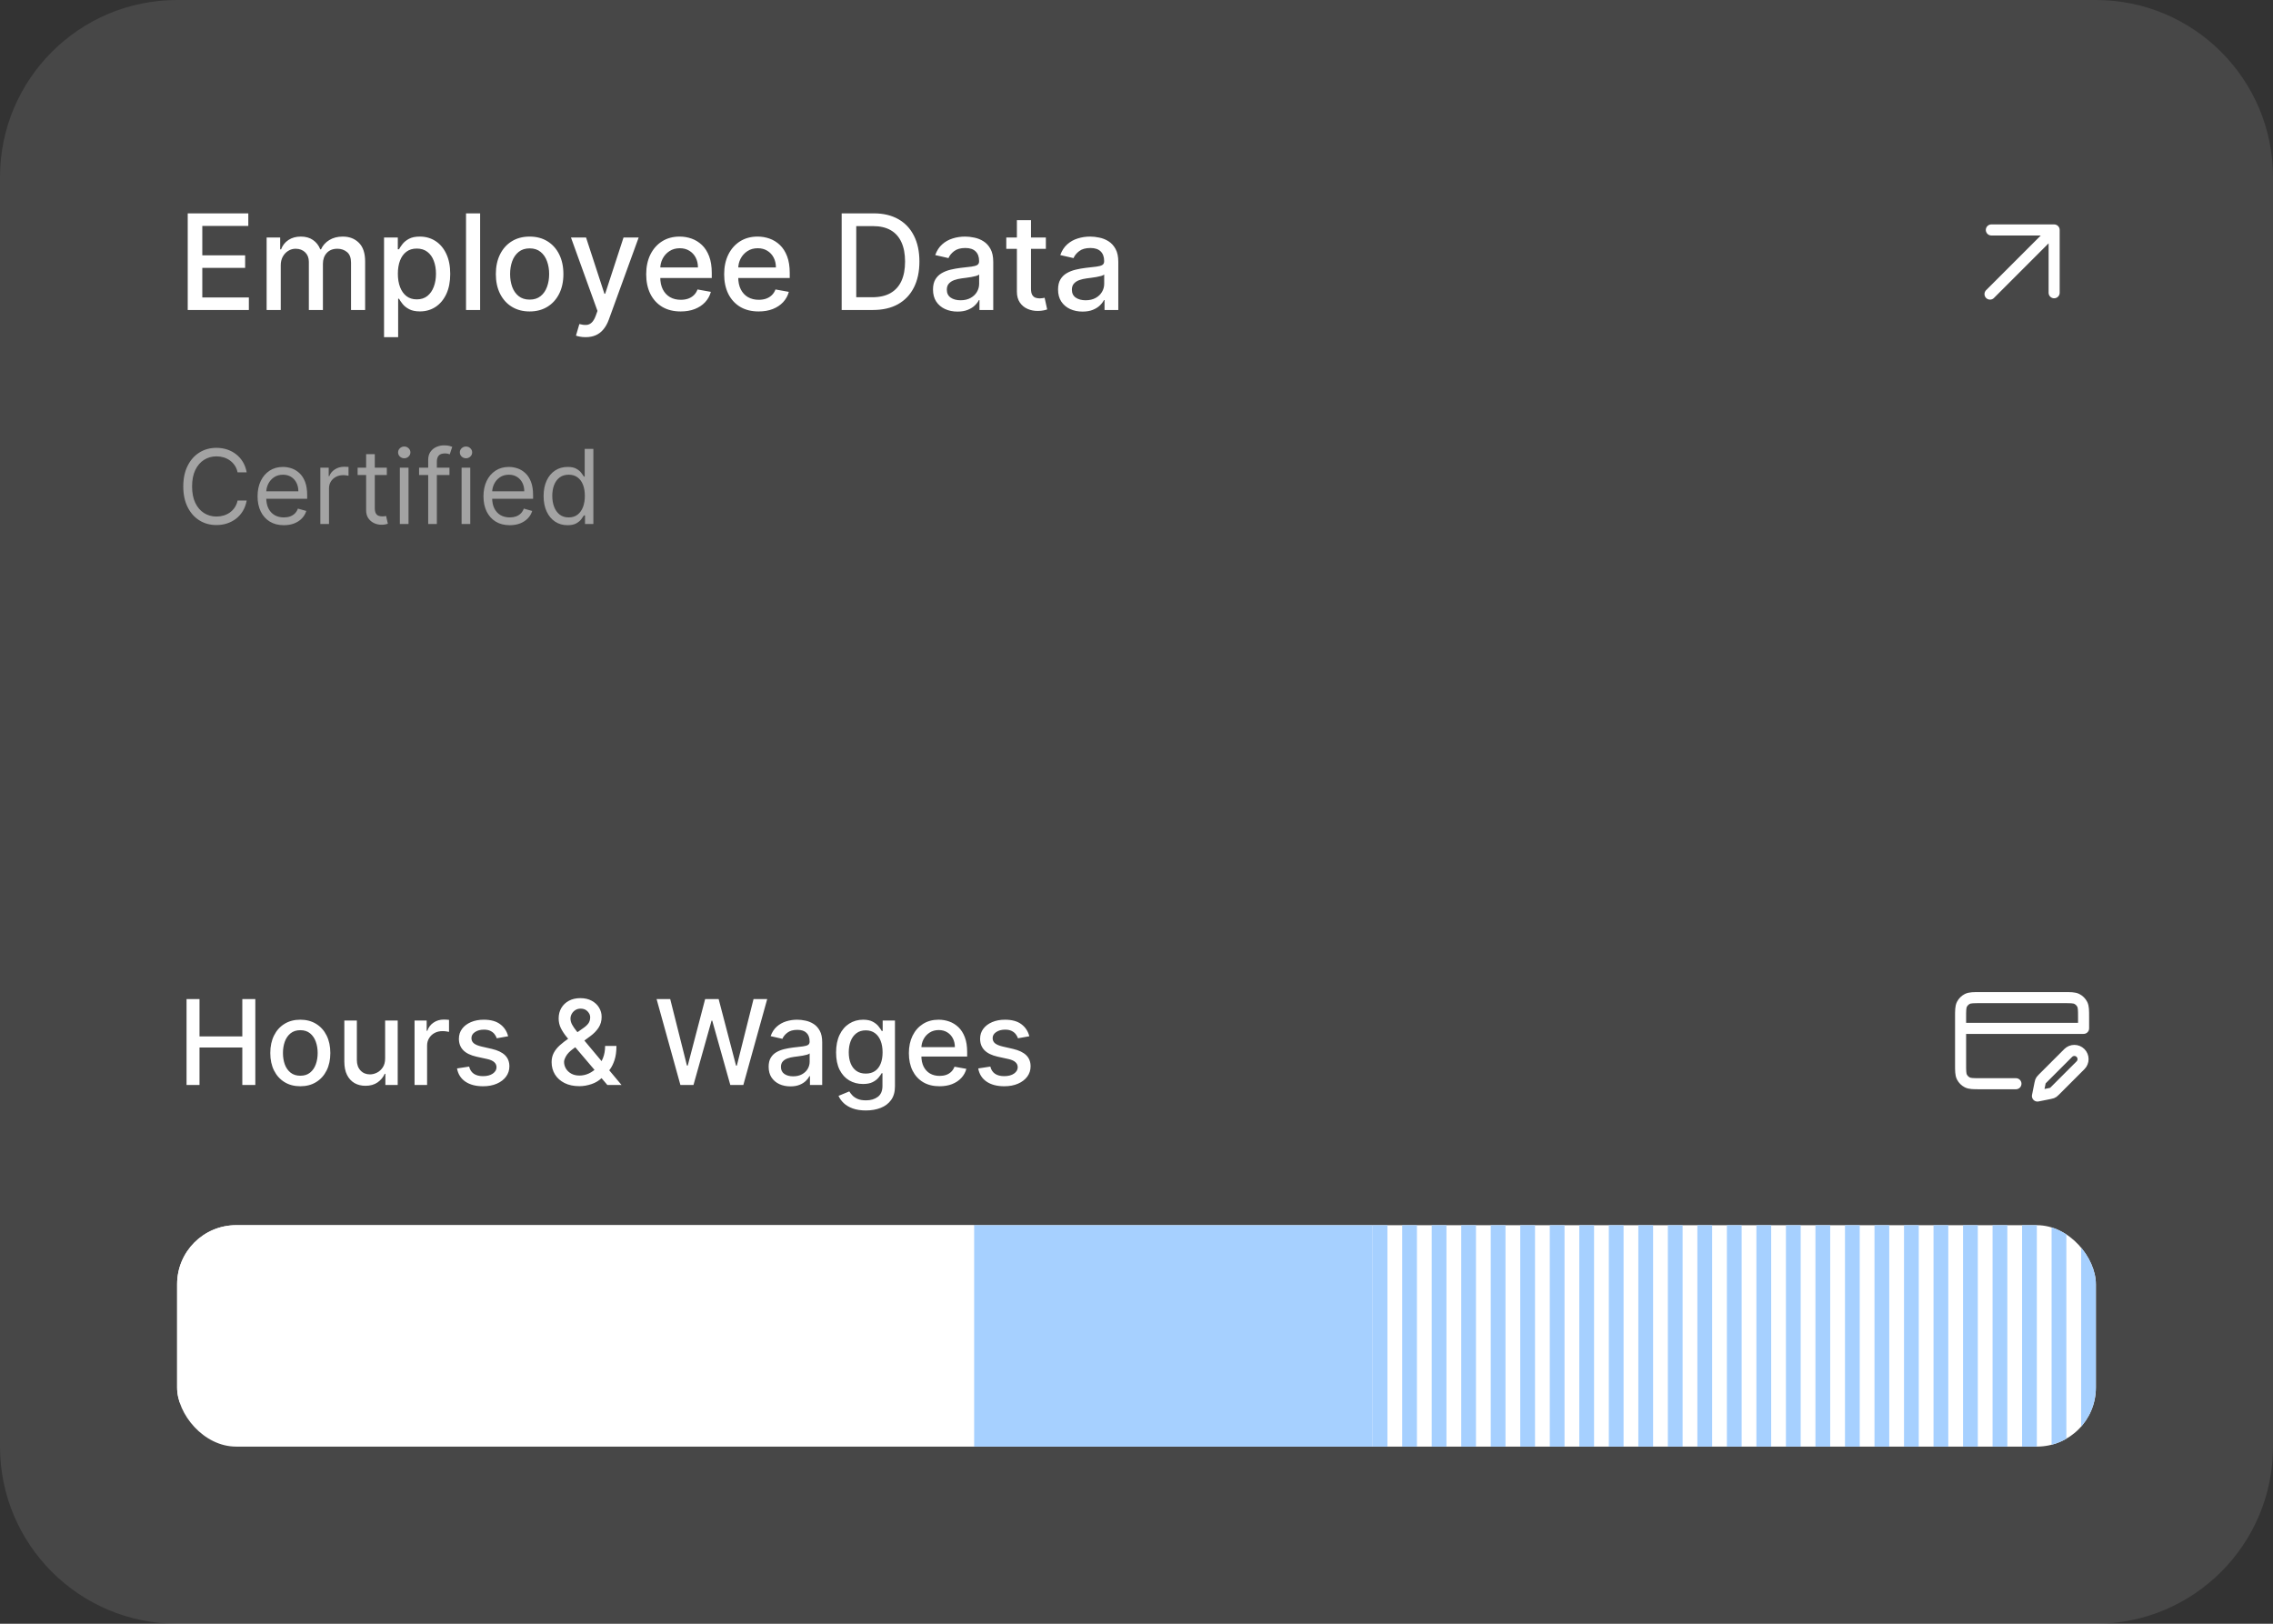 <svg width="308" height="220" viewBox="0 0 308 220" fill="none" xmlns="http://www.w3.org/2000/svg">
<rect x="0" y="0" width="308" height="220" fill="#333333" stroke="none"/>
<path d="M0 24C0 10.745 10.745 0 24 0H284C297.255 0 308 10.745 308 24V196C308 209.255 297.255 220 284 220H24C10.745 220 0 209.255 0 196V24Z" fill="white" fill-opacity="0.1"/>
<path d="M25.438 42V28.909H33.646V30.609H27.413V34.598H33.217V36.292H27.413V40.3H33.722V42H25.438ZM36.13 42V32.182H37.965V33.78H38.087C38.291 33.239 38.626 32.817 39.09 32.514C39.554 32.207 40.111 32.054 40.758 32.054C41.415 32.054 41.964 32.207 42.407 32.514C42.855 32.821 43.185 33.243 43.398 33.78H43.501C43.735 33.256 44.108 32.838 44.619 32.527C45.13 32.212 45.74 32.054 46.447 32.054C47.338 32.054 48.065 32.333 48.627 32.891C49.194 33.45 49.477 34.291 49.477 35.416V42H47.566V35.595C47.566 34.93 47.385 34.449 47.023 34.151C46.66 33.852 46.228 33.703 45.725 33.703C45.103 33.703 44.619 33.895 44.274 34.278C43.929 34.658 43.756 35.146 43.756 35.742V42H41.851V35.474C41.851 34.941 41.685 34.513 41.353 34.189C41.02 33.865 40.588 33.703 40.055 33.703C39.693 33.703 39.358 33.799 39.052 33.991C38.749 34.178 38.504 34.44 38.317 34.777C38.133 35.114 38.042 35.504 38.042 35.947V42H36.13ZM52.039 45.682V32.182H53.905V33.773H54.065C54.176 33.569 54.336 33.332 54.544 33.064C54.753 32.795 55.043 32.561 55.414 32.361C55.784 32.156 56.275 32.054 56.884 32.054C57.676 32.054 58.384 32.254 59.006 32.655C59.628 33.055 60.116 33.633 60.47 34.387C60.828 35.141 61.007 36.049 61.007 37.11C61.007 38.171 60.83 39.081 60.476 39.84C60.123 40.594 59.637 41.175 59.019 41.584C58.401 41.989 57.696 42.192 56.903 42.192C56.306 42.192 55.819 42.092 55.439 41.891C55.064 41.691 54.77 41.457 54.557 41.188C54.344 40.92 54.18 40.681 54.065 40.472H53.95V45.682H52.039ZM53.912 37.091C53.912 37.781 54.012 38.386 54.212 38.906C54.412 39.426 54.702 39.833 55.081 40.127C55.461 40.417 55.925 40.562 56.475 40.562C57.046 40.562 57.523 40.41 57.907 40.108C58.29 39.801 58.58 39.386 58.776 38.861C58.976 38.337 59.076 37.747 59.076 37.091C59.076 36.443 58.978 35.861 58.782 35.346C58.591 34.83 58.301 34.423 57.913 34.125C57.529 33.827 57.05 33.678 56.475 33.678C55.921 33.678 55.452 33.82 55.069 34.106C54.689 34.391 54.402 34.79 54.206 35.301C54.01 35.812 53.912 36.409 53.912 37.091ZM65.059 28.909V42H63.148V28.909H65.059ZM71.766 42.198C70.846 42.198 70.042 41.987 69.356 41.565C68.67 41.144 68.138 40.553 67.758 39.795C67.379 39.036 67.189 38.15 67.189 37.136C67.189 36.117 67.379 35.227 67.758 34.464C68.138 33.701 68.67 33.109 69.356 32.687C70.042 32.265 70.846 32.054 71.766 32.054C72.687 32.054 73.49 32.265 74.176 32.687C74.862 33.109 75.395 33.701 75.774 34.464C76.153 35.227 76.343 36.117 76.343 37.136C76.343 38.15 76.153 39.036 75.774 39.795C75.395 40.553 74.862 41.144 74.176 41.565C73.49 41.987 72.687 42.198 71.766 42.198ZM71.773 40.594C72.369 40.594 72.864 40.436 73.255 40.121C73.647 39.805 73.937 39.386 74.125 38.861C74.317 38.337 74.412 37.76 74.412 37.129C74.412 36.503 74.317 35.928 74.125 35.403C73.937 34.875 73.647 34.451 73.255 34.131C72.864 33.812 72.369 33.652 71.773 33.652C71.172 33.652 70.673 33.812 70.277 34.131C69.885 34.451 69.593 34.875 69.401 35.403C69.214 35.928 69.12 36.503 69.12 37.129C69.12 37.76 69.214 38.337 69.401 38.861C69.593 39.386 69.885 39.805 70.277 40.121C70.673 40.436 71.172 40.594 71.773 40.594ZM79.35 45.682C79.065 45.682 78.805 45.658 78.57 45.611C78.336 45.569 78.161 45.522 78.046 45.471L78.507 43.905C78.856 43.999 79.167 44.039 79.44 44.026C79.713 44.014 79.953 43.911 80.162 43.719C80.375 43.528 80.563 43.215 80.725 42.78L80.961 42.128L77.369 32.182H79.414L81.901 39.801H82.003L84.49 32.182H86.541L82.495 43.31C82.308 43.822 82.069 44.254 81.779 44.608C81.49 44.966 81.144 45.234 80.744 45.413C80.343 45.592 79.879 45.682 79.35 45.682ZM92.235 42.198C91.268 42.198 90.435 41.992 89.736 41.578C89.041 41.16 88.504 40.575 88.125 39.82C87.75 39.062 87.562 38.173 87.562 37.155C87.562 36.149 87.75 35.263 88.125 34.496C88.504 33.729 89.033 33.13 89.71 32.7C90.392 32.269 91.189 32.054 92.101 32.054C92.655 32.054 93.192 32.146 93.712 32.329C94.231 32.512 94.698 32.8 95.112 33.192C95.525 33.584 95.851 34.093 96.09 34.719C96.328 35.342 96.447 36.098 96.447 36.989V37.666H88.643V36.234H94.575C94.575 35.731 94.472 35.286 94.268 34.898C94.063 34.506 93.776 34.197 93.405 33.972C93.038 33.746 92.608 33.633 92.114 33.633C91.577 33.633 91.108 33.765 90.707 34.029C90.311 34.289 90.004 34.63 89.787 35.052C89.574 35.469 89.467 35.923 89.467 36.413V37.532C89.467 38.188 89.582 38.746 89.812 39.207C90.047 39.667 90.373 40.019 90.79 40.261C91.208 40.5 91.696 40.619 92.254 40.619C92.617 40.619 92.947 40.568 93.245 40.466C93.543 40.359 93.801 40.202 94.019 39.993C94.236 39.784 94.402 39.526 94.517 39.219L96.326 39.545C96.181 40.078 95.921 40.545 95.546 40.945C95.175 41.342 94.709 41.651 94.146 41.872C93.588 42.09 92.951 42.198 92.235 42.198ZM102.8 42.198C101.832 42.198 100.999 41.992 100.3 41.578C99.606 41.16 99.069 40.575 98.689 39.82C98.314 39.062 98.127 38.173 98.127 37.155C98.127 36.149 98.314 35.263 98.689 34.496C99.069 33.729 99.597 33.13 100.275 32.7C100.956 32.269 101.753 32.054 102.665 32.054C103.219 32.054 103.756 32.146 104.276 32.329C104.796 32.512 105.263 32.8 105.676 33.192C106.089 33.584 106.415 34.093 106.654 34.719C106.893 35.342 107.012 36.098 107.012 36.989V37.666H99.207V36.234H105.139C105.139 35.731 105.037 35.286 104.832 34.898C104.628 34.506 104.34 34.197 103.969 33.972C103.603 33.746 103.172 33.633 102.678 33.633C102.141 33.633 101.672 33.765 101.272 34.029C100.876 34.289 100.569 34.63 100.351 35.052C100.138 35.469 100.032 35.923 100.032 36.413V37.532C100.032 38.188 100.147 38.746 100.377 39.207C100.611 39.667 100.937 40.019 101.355 40.261C101.773 40.5 102.26 40.619 102.819 40.619C103.181 40.619 103.511 40.568 103.809 40.466C104.108 40.359 104.366 40.202 104.583 39.993C104.8 39.784 104.966 39.526 105.081 39.219L106.89 39.545C106.746 40.078 106.486 40.545 106.111 40.945C105.74 41.342 105.273 41.651 104.711 41.872C104.153 42.09 103.515 42.198 102.8 42.198ZM118.287 42H114.05V28.909H118.422C119.704 28.909 120.806 29.171 121.726 29.695C122.647 30.215 123.352 30.963 123.842 31.939C124.336 32.91 124.584 34.076 124.584 35.435C124.584 36.799 124.334 37.971 123.836 38.951C123.341 39.931 122.626 40.685 121.688 41.214C120.751 41.738 119.617 42 118.287 42ZM116.025 40.274H118.179C119.176 40.274 120.005 40.087 120.665 39.712C121.326 39.332 121.82 38.785 122.148 38.069C122.476 37.349 122.64 36.471 122.64 35.435C122.64 34.408 122.476 33.537 122.148 32.821C121.824 32.105 121.341 31.562 120.697 31.191C120.054 30.82 119.255 30.635 118.3 30.635H116.025V40.274ZM129.744 42.217C129.121 42.217 128.559 42.102 128.056 41.872C127.553 41.638 127.155 41.299 126.861 40.856C126.571 40.413 126.426 39.869 126.426 39.226C126.426 38.672 126.533 38.216 126.746 37.858C126.959 37.5 127.246 37.217 127.609 37.008C127.971 36.799 128.376 36.641 128.823 36.535C129.271 36.428 129.727 36.347 130.191 36.292C130.779 36.224 131.256 36.168 131.623 36.126C131.989 36.079 132.256 36.004 132.422 35.902C132.588 35.8 132.671 35.633 132.671 35.403V35.359C132.671 34.8 132.513 34.368 132.198 34.061C131.887 33.754 131.423 33.601 130.805 33.601C130.161 33.601 129.654 33.744 129.283 34.029C128.917 34.31 128.663 34.624 128.523 34.969L126.727 34.56C126.94 33.963 127.251 33.481 127.66 33.115C128.073 32.744 128.548 32.476 129.085 32.31C129.622 32.139 130.187 32.054 130.779 32.054C131.171 32.054 131.587 32.101 132.026 32.195C132.469 32.284 132.882 32.45 133.266 32.693C133.653 32.936 133.971 33.283 134.218 33.735C134.465 34.182 134.589 34.764 134.589 35.48V42H132.722V40.658H132.646C132.522 40.905 132.337 41.148 132.089 41.386C131.842 41.625 131.525 41.823 131.137 41.981C130.749 42.139 130.285 42.217 129.744 42.217ZM130.159 40.683C130.688 40.683 131.139 40.579 131.514 40.37C131.893 40.161 132.181 39.889 132.377 39.552C132.577 39.211 132.678 38.847 132.678 38.459V37.193C132.609 37.261 132.477 37.325 132.281 37.385C132.089 37.44 131.87 37.489 131.623 37.532C131.376 37.57 131.135 37.606 130.901 37.641C130.666 37.67 130.47 37.696 130.312 37.717C129.942 37.764 129.603 37.843 129.296 37.954C128.994 38.065 128.751 38.224 128.567 38.433C128.388 38.638 128.299 38.91 128.299 39.251C128.299 39.724 128.474 40.082 128.823 40.325C129.173 40.564 129.618 40.683 130.159 40.683ZM141.718 32.182V33.716H136.355V32.182H141.718ZM137.793 29.829H139.704V39.117C139.704 39.488 139.759 39.767 139.87 39.955C139.981 40.138 140.124 40.264 140.298 40.332C140.477 40.396 140.671 40.428 140.88 40.428C141.034 40.428 141.168 40.417 141.283 40.396C141.398 40.374 141.487 40.357 141.551 40.344L141.896 41.923C141.786 41.966 141.628 42.008 141.423 42.051C141.219 42.098 140.963 42.124 140.656 42.128C140.154 42.136 139.685 42.047 139.25 41.859C138.816 41.672 138.464 41.382 138.195 40.99C137.927 40.598 137.793 40.106 137.793 39.514V29.829ZM146.689 42.217C146.067 42.217 145.504 42.102 145.001 41.872C144.499 41.638 144.1 41.299 143.806 40.856C143.516 40.413 143.371 39.869 143.371 39.226C143.371 38.672 143.478 38.216 143.691 37.858C143.904 37.5 144.192 37.217 144.554 37.008C144.916 36.799 145.321 36.641 145.768 36.535C146.216 36.428 146.672 36.347 147.136 36.292C147.724 36.224 148.202 36.168 148.568 36.126C148.935 36.079 149.201 36.004 149.367 35.902C149.533 35.8 149.616 35.633 149.616 35.403V35.359C149.616 34.8 149.459 34.368 149.143 34.061C148.832 33.754 148.368 33.601 147.75 33.601C147.107 33.601 146.599 33.744 146.229 34.029C145.862 34.31 145.609 34.624 145.468 34.969L143.672 34.56C143.885 33.963 144.196 33.481 144.605 33.115C145.018 32.744 145.494 32.476 146.031 32.31C146.567 32.139 147.132 32.054 147.724 32.054C148.116 32.054 148.532 32.101 148.971 32.195C149.414 32.284 149.827 32.45 150.211 32.693C150.599 32.936 150.916 33.283 151.163 33.735C151.411 34.182 151.534 34.764 151.534 35.48V42H149.668V40.658H149.591C149.467 40.905 149.282 41.148 149.035 41.386C148.788 41.625 148.47 41.823 148.082 41.981C147.695 42.139 147.23 42.217 146.689 42.217ZM147.104 40.683C147.633 40.683 148.085 40.579 148.46 40.37C148.839 40.161 149.126 39.889 149.322 39.552C149.523 39.211 149.623 38.847 149.623 38.459V37.193C149.555 37.261 149.423 37.325 149.227 37.385C149.035 37.44 148.815 37.489 148.568 37.532C148.321 37.57 148.08 37.606 147.846 37.641C147.612 37.67 147.415 37.696 147.258 37.717C146.887 37.764 146.548 37.843 146.241 37.954C145.939 38.065 145.696 38.224 145.513 38.433C145.334 38.638 145.244 38.91 145.244 39.251C145.244 39.724 145.419 40.082 145.768 40.325C146.118 40.564 146.563 40.683 147.104 40.683Z" fill="white"/>
<path d="M269.656 39.844L278.344 31.156M278.344 31.156H269.836M278.344 31.156V39.664" stroke="white" stroke-width="1.5" stroke-linecap="round" stroke-linejoin="round"/>
<path opacity="0.5" d="M33.426 64H32.193C32.12 63.645 31.993 63.334 31.81 63.065C31.631 62.797 31.413 62.572 31.154 62.389C30.899 62.204 30.616 62.064 30.304 61.972C29.992 61.879 29.668 61.832 29.329 61.832C28.713 61.832 28.155 61.988 27.654 62.3C27.157 62.611 26.761 63.07 26.466 63.677C26.174 64.283 26.028 65.028 26.028 65.909C26.028 66.791 26.174 67.535 26.466 68.141C26.761 68.748 27.157 69.207 27.654 69.519C28.155 69.83 28.713 69.986 29.329 69.986C29.668 69.986 29.992 69.939 30.304 69.847C30.616 69.754 30.899 69.616 31.154 69.434C31.413 69.248 31.631 69.021 31.81 68.753C31.993 68.481 32.12 68.169 32.193 67.818H33.426C33.333 68.338 33.164 68.804 32.919 69.215C32.674 69.626 32.369 69.976 32.004 70.264C31.64 70.549 31.23 70.766 30.776 70.915C30.326 71.065 29.843 71.139 29.329 71.139C28.461 71.139 27.689 70.927 27.013 70.503C26.337 70.079 25.805 69.475 25.417 68.693C25.029 67.911 24.835 66.983 24.835 65.909C24.835 64.835 25.029 63.907 25.417 63.125C25.805 62.343 26.337 61.74 27.013 61.315C27.689 60.891 28.461 60.679 29.329 60.679C29.843 60.679 30.326 60.754 30.776 60.903C31.23 61.052 31.64 61.271 32.004 61.559C32.369 61.844 32.674 62.192 32.919 62.603C33.164 63.011 33.333 63.476 33.426 64ZM38.461 71.159C37.725 71.159 37.091 70.997 36.557 70.672C36.027 70.344 35.617 69.886 35.329 69.3C35.044 68.71 34.901 68.024 34.901 67.242C34.901 66.459 35.044 65.77 35.329 65.173C35.617 64.573 36.018 64.106 36.532 63.771C37.049 63.433 37.652 63.264 38.342 63.264C38.739 63.264 39.132 63.331 39.52 63.463C39.908 63.596 40.261 63.811 40.579 64.109C40.897 64.404 41.151 64.796 41.34 65.283C41.529 65.77 41.623 66.37 41.623 67.082V67.579H35.737V66.565H40.43C40.43 66.135 40.344 65.75 40.171 65.412C40.002 65.074 39.76 64.807 39.446 64.612C39.134 64.416 38.766 64.318 38.342 64.318C37.874 64.318 37.47 64.434 37.129 64.666C36.791 64.895 36.531 65.193 36.348 65.561C36.166 65.929 36.075 66.323 36.075 66.744V67.421C36.075 67.997 36.174 68.486 36.373 68.887C36.575 69.285 36.855 69.588 37.213 69.797C37.571 70.002 37.987 70.105 38.461 70.105C38.769 70.105 39.048 70.062 39.296 69.976C39.548 69.886 39.765 69.754 39.948 69.578C40.13 69.399 40.271 69.177 40.37 68.912L41.504 69.23C41.384 69.615 41.184 69.953 40.902 70.244C40.62 70.533 40.272 70.758 39.858 70.921C39.444 71.079 38.978 71.159 38.461 71.159ZM43.408 71V63.364H44.541V64.517H44.621C44.76 64.139 45.012 63.833 45.377 63.597C45.741 63.362 46.152 63.244 46.61 63.244C46.696 63.244 46.803 63.246 46.933 63.249C47.062 63.253 47.16 63.258 47.226 63.264V64.457C47.186 64.447 47.095 64.433 46.953 64.413C46.813 64.389 46.666 64.378 46.51 64.378C46.139 64.378 45.807 64.456 45.516 64.612C45.227 64.764 44.999 64.976 44.83 65.248C44.664 65.516 44.581 65.823 44.581 66.168V71H43.408ZM52.416 63.364V64.358H48.459V63.364H52.416ZM49.612 61.534H50.786V68.812C50.786 69.144 50.834 69.392 50.93 69.558C51.029 69.721 51.155 69.83 51.308 69.886C51.464 69.939 51.627 69.966 51.8 69.966C51.929 69.966 52.035 69.959 52.118 69.946C52.201 69.93 52.267 69.916 52.317 69.906L52.556 70.96C52.476 70.99 52.365 71.02 52.222 71.05C52.08 71.083 51.899 71.099 51.681 71.099C51.349 71.099 51.024 71.028 50.706 70.886C50.391 70.743 50.129 70.526 49.921 70.234C49.715 69.943 49.612 69.575 49.612 69.131V61.534ZM54.181 71V63.364H55.355V71H54.181ZM54.778 62.091C54.549 62.091 54.352 62.013 54.186 61.857C54.024 61.702 53.943 61.514 53.943 61.295C53.943 61.077 54.024 60.889 54.186 60.734C54.352 60.578 54.549 60.5 54.778 60.5C55.007 60.5 55.202 60.578 55.364 60.734C55.53 60.889 55.613 61.077 55.613 61.295C55.613 61.514 55.53 61.702 55.364 61.857C55.202 62.013 55.007 62.091 54.778 62.091ZM60.904 63.364V64.358H56.788V63.364H60.904ZM58.021 71V62.31C58.021 61.872 58.123 61.508 58.329 61.216C58.534 60.924 58.801 60.706 59.129 60.56C59.457 60.414 59.804 60.341 60.168 60.341C60.457 60.341 60.692 60.364 60.874 60.41C61.057 60.457 61.193 60.5 61.282 60.54L60.944 61.554C60.884 61.534 60.801 61.509 60.695 61.479C60.593 61.45 60.457 61.435 60.288 61.435C59.9 61.435 59.62 61.532 59.447 61.728C59.278 61.923 59.194 62.21 59.194 62.588V71H58.021ZM62.548 71V63.364H63.722V71H62.548ZM63.145 62.091C62.916 62.091 62.719 62.013 62.553 61.857C62.391 61.702 62.31 61.514 62.31 61.295C62.31 61.077 62.391 60.889 62.553 60.734C62.719 60.578 62.916 60.5 63.145 60.5C63.374 60.5 63.569 60.578 63.732 60.734C63.897 60.889 63.98 61.077 63.98 61.295C63.98 61.514 63.897 61.702 63.732 61.857C63.569 62.013 63.374 62.091 63.145 62.091ZM69.072 71.159C68.337 71.159 67.702 70.997 67.168 70.672C66.638 70.344 66.229 69.886 65.94 69.3C65.655 68.71 65.513 68.024 65.513 67.242C65.513 66.459 65.655 65.77 65.94 65.173C66.229 64.573 66.63 64.106 67.144 63.771C67.66 63.433 68.264 63.264 68.953 63.264C69.351 63.264 69.744 63.331 70.131 63.463C70.519 63.596 70.872 63.811 71.19 64.109C71.508 64.404 71.762 64.796 71.951 65.283C72.14 65.77 72.234 66.37 72.234 67.082V67.579H66.348V66.565H71.041C71.041 66.135 70.955 65.75 70.783 65.412C70.614 65.074 70.372 64.807 70.057 64.612C69.745 64.416 69.377 64.318 68.953 64.318C68.486 64.318 68.081 64.434 67.74 64.666C67.402 64.895 67.142 65.193 66.96 65.561C66.777 65.929 66.686 66.323 66.686 66.744V67.421C66.686 67.997 66.785 68.486 66.984 68.887C67.187 69.285 67.467 69.588 67.825 69.797C68.183 70.002 68.599 70.105 69.072 70.105C69.381 70.105 69.659 70.062 69.908 69.976C70.16 69.886 70.377 69.754 70.559 69.578C70.741 69.399 70.882 69.177 70.981 68.912L72.115 69.23C71.996 69.615 71.795 69.953 71.513 70.244C71.232 70.533 70.884 70.758 70.469 70.921C70.055 71.079 69.59 71.159 69.072 71.159ZM76.903 71.159C76.266 71.159 75.704 70.998 75.217 70.677C74.73 70.352 74.349 69.895 74.074 69.305C73.799 68.711 73.661 68.01 73.661 67.202C73.661 66.4 73.799 65.704 74.074 65.114C74.349 64.524 74.732 64.068 75.222 63.746C75.713 63.425 76.28 63.264 76.923 63.264C77.42 63.264 77.812 63.347 78.101 63.513C78.392 63.675 78.615 63.861 78.767 64.07C78.923 64.275 79.044 64.444 79.13 64.577H79.229V60.818H80.403V71H79.269V69.827H79.13C79.044 69.966 78.921 70.142 78.762 70.354C78.603 70.562 78.376 70.75 78.081 70.915C77.786 71.078 77.393 71.159 76.903 71.159ZM77.062 70.105C77.532 70.105 77.93 69.983 78.255 69.737C78.58 69.489 78.827 69.146 78.996 68.708C79.165 68.267 79.249 67.758 79.249 67.182C79.249 66.612 79.166 66.113 79.001 65.685C78.835 65.254 78.59 64.92 78.265 64.681C77.94 64.439 77.539 64.318 77.062 64.318C76.565 64.318 76.15 64.446 75.819 64.701C75.491 64.953 75.244 65.296 75.078 65.73C74.916 66.161 74.835 66.645 74.835 67.182C74.835 67.725 74.917 68.219 75.083 68.663C75.252 69.104 75.501 69.456 75.829 69.717C76.16 69.976 76.571 70.105 77.062 70.105Z" fill="white"/>
<path d="M25.278 147V135.364H27.034V140.42H32.835V135.364H34.597V147H32.835V141.926H27.034V147H25.278ZM40.693 147.176C39.875 147.176 39.161 146.989 38.551 146.614C37.941 146.239 37.468 145.714 37.131 145.04C36.794 144.366 36.625 143.578 36.625 142.676C36.625 141.771 36.794 140.979 37.131 140.301C37.468 139.623 37.941 139.097 38.551 138.722C39.161 138.347 39.875 138.159 40.693 138.159C41.511 138.159 42.225 138.347 42.835 138.722C43.445 139.097 43.919 139.623 44.256 140.301C44.593 140.979 44.761 141.771 44.761 142.676C44.761 143.578 44.593 144.366 44.256 145.04C43.919 145.714 43.445 146.239 42.835 146.614C42.225 146.989 41.511 147.176 40.693 147.176ZM40.699 145.75C41.229 145.75 41.669 145.61 42.017 145.33C42.365 145.049 42.623 144.676 42.79 144.21C42.96 143.744 43.045 143.231 43.045 142.67C43.045 142.114 42.96 141.602 42.79 141.136C42.623 140.667 42.365 140.29 42.017 140.006C41.669 139.722 41.229 139.58 40.699 139.58C40.165 139.58 39.722 139.722 39.369 140.006C39.021 140.29 38.761 140.667 38.591 141.136C38.424 141.602 38.341 142.114 38.341 142.67C38.341 143.231 38.424 143.744 38.591 144.21C38.761 144.676 39.021 145.049 39.369 145.33C39.722 145.61 40.165 145.75 40.699 145.75ZM52.186 143.381V138.273H53.891V147H52.22V145.489H52.129C51.928 145.955 51.606 146.343 51.163 146.653C50.724 146.96 50.177 147.114 49.521 147.114C48.961 147.114 48.465 146.991 48.033 146.744C47.605 146.494 47.267 146.125 47.021 145.636C46.779 145.148 46.658 144.544 46.658 143.824V138.273H48.356V143.619C48.356 144.214 48.521 144.687 48.851 145.04C49.18 145.392 49.608 145.568 50.135 145.568C50.453 145.568 50.769 145.489 51.084 145.33C51.402 145.17 51.665 144.93 51.874 144.608C52.086 144.286 52.19 143.877 52.186 143.381ZM56.173 147V138.273H57.815V139.659H57.906C58.065 139.189 58.346 138.82 58.747 138.551C59.153 138.278 59.611 138.142 60.122 138.142C60.228 138.142 60.353 138.146 60.497 138.153C60.645 138.161 60.76 138.17 60.844 138.182V139.807C60.776 139.788 60.654 139.767 60.48 139.744C60.306 139.718 60.132 139.705 59.957 139.705C59.556 139.705 59.198 139.79 58.883 139.96C58.573 140.127 58.327 140.36 58.145 140.659C57.963 140.955 57.872 141.292 57.872 141.67V147H56.173ZM68.854 140.403L67.314 140.676C67.249 140.479 67.147 140.292 67.007 140.114C66.871 139.936 66.685 139.79 66.45 139.676C66.215 139.562 65.922 139.506 65.57 139.506C65.088 139.506 64.687 139.614 64.365 139.83C64.043 140.042 63.882 140.316 63.882 140.653C63.882 140.945 63.99 141.18 64.206 141.358C64.422 141.536 64.77 141.682 65.251 141.795L66.638 142.114C67.441 142.299 68.039 142.585 68.433 142.972C68.827 143.358 69.024 143.86 69.024 144.477C69.024 145 68.873 145.466 68.57 145.875C68.27 146.28 67.852 146.598 67.314 146.83C66.78 147.061 66.16 147.176 65.456 147.176C64.479 147.176 63.681 146.968 63.064 146.551C62.447 146.131 62.068 145.534 61.928 144.761L63.57 144.511C63.672 144.939 63.882 145.263 64.2 145.483C64.519 145.699 64.933 145.807 65.445 145.807C66.001 145.807 66.447 145.691 66.78 145.46C67.113 145.225 67.28 144.939 67.28 144.602C67.28 144.33 67.178 144.1 66.973 143.915C66.772 143.729 66.463 143.589 66.047 143.494L64.57 143.17C63.755 142.985 63.153 142.689 62.763 142.284C62.376 141.879 62.183 141.366 62.183 140.744C62.183 140.229 62.327 139.778 62.615 139.392C62.903 139.006 63.301 138.705 63.808 138.489C64.316 138.269 64.897 138.159 65.553 138.159C66.496 138.159 67.238 138.364 67.78 138.773C68.322 139.178 68.68 139.722 68.854 140.403ZM78.513 147.165C77.733 147.165 77.06 147.023 76.496 146.739C75.935 146.455 75.503 146.068 75.2 145.58C74.897 145.087 74.746 144.53 74.746 143.909C74.746 143.436 74.844 143.015 75.041 142.648C75.238 142.277 75.513 141.934 75.865 141.619C76.217 141.305 76.624 140.989 77.087 140.67L78.962 139.347C79.28 139.138 79.528 138.919 79.706 138.688C79.884 138.453 79.973 138.163 79.973 137.818C79.973 137.545 79.856 137.284 79.621 137.034C79.386 136.784 79.072 136.659 78.678 136.659C78.405 136.659 78.164 136.725 77.956 136.858C77.751 136.991 77.59 137.161 77.473 137.369C77.359 137.574 77.303 137.79 77.303 138.017C77.303 138.282 77.374 138.549 77.519 138.818C77.666 139.087 77.856 139.366 78.087 139.653C78.318 139.937 78.56 140.233 78.814 140.54L84.217 147H82.297L77.825 141.744C77.45 141.301 77.102 140.884 76.78 140.494C76.458 140.1 76.197 139.703 75.996 139.301C75.799 138.896 75.7 138.458 75.7 137.989C75.7 137.455 75.822 136.981 76.064 136.568C76.31 136.152 76.653 135.826 77.092 135.591C77.532 135.356 78.047 135.239 78.638 135.239C79.236 135.239 79.749 135.356 80.178 135.591C80.609 135.822 80.941 136.131 81.172 136.517C81.407 136.9 81.524 137.318 81.524 137.773C81.524 138.326 81.386 138.814 81.109 139.239C80.837 139.659 80.46 140.045 79.979 140.398L77.644 142.119C77.189 142.453 76.873 142.782 76.695 143.108C76.52 143.43 76.433 143.682 76.433 143.864C76.433 144.197 76.519 144.506 76.689 144.79C76.863 145.074 77.106 145.301 77.416 145.472C77.731 145.642 78.098 145.727 78.519 145.727C78.95 145.727 79.371 145.634 79.78 145.449C80.193 145.259 80.566 144.989 80.899 144.636C81.236 144.284 81.503 143.862 81.7 143.369C81.897 142.877 81.996 142.326 81.996 141.716H83.53C83.53 142.466 83.445 143.1 83.274 143.619C83.104 144.134 82.897 144.555 82.655 144.881C82.416 145.203 82.191 145.455 81.979 145.636C81.91 145.697 81.846 145.758 81.785 145.818C81.725 145.879 81.66 145.939 81.592 146C81.198 146.398 80.721 146.691 80.16 146.881C79.604 147.07 79.055 147.165 78.513 147.165ZM92.197 147L88.97 135.364H90.817L93.084 144.375H93.192L95.55 135.364H97.379L99.737 144.381H99.845L102.107 135.364H103.959L100.726 147H98.959L96.51 138.284H96.419L93.97 147H92.197ZM107.104 147.193C106.551 147.193 106.051 147.091 105.604 146.886C105.157 146.678 104.803 146.377 104.541 145.983C104.284 145.589 104.155 145.106 104.155 144.534C104.155 144.042 104.25 143.636 104.439 143.318C104.628 143 104.884 142.748 105.206 142.562C105.528 142.377 105.888 142.237 106.286 142.142C106.683 142.047 107.089 141.975 107.501 141.926C108.024 141.866 108.448 141.816 108.774 141.778C109.1 141.737 109.337 141.67 109.484 141.58C109.632 141.489 109.706 141.341 109.706 141.136V141.097C109.706 140.6 109.566 140.216 109.286 139.943C109.009 139.67 108.596 139.534 108.047 139.534C107.475 139.534 107.024 139.661 106.695 139.915C106.369 140.165 106.143 140.443 106.018 140.75L104.422 140.386C104.611 139.856 104.888 139.428 105.251 139.102C105.619 138.773 106.041 138.534 106.518 138.386C106.996 138.235 107.498 138.159 108.024 138.159C108.373 138.159 108.742 138.201 109.132 138.284C109.526 138.364 109.893 138.511 110.234 138.727C110.579 138.943 110.861 139.252 111.081 139.653C111.301 140.051 111.411 140.568 111.411 141.205V147H109.751V145.807H109.683C109.573 146.027 109.409 146.242 109.189 146.455C108.969 146.667 108.687 146.843 108.342 146.983C107.998 147.123 107.585 147.193 107.104 147.193ZM107.473 145.83C107.943 145.83 108.344 145.737 108.678 145.551C109.015 145.366 109.27 145.123 109.445 144.824C109.623 144.521 109.712 144.197 109.712 143.852V142.727C109.651 142.788 109.534 142.845 109.359 142.898C109.189 142.947 108.994 142.991 108.774 143.028C108.554 143.062 108.34 143.095 108.132 143.125C107.924 143.152 107.75 143.174 107.609 143.193C107.28 143.235 106.979 143.305 106.706 143.403C106.437 143.502 106.221 143.644 106.058 143.83C105.899 144.011 105.82 144.254 105.82 144.557C105.82 144.977 105.975 145.295 106.286 145.511C106.596 145.723 106.992 145.83 107.473 145.83ZM117.332 150.455C116.639 150.455 116.043 150.364 115.543 150.182C115.046 150 114.641 149.759 114.327 149.46C114.012 149.161 113.777 148.833 113.622 148.477L115.082 147.875C115.185 148.042 115.321 148.218 115.491 148.403C115.666 148.593 115.901 148.754 116.196 148.886C116.495 149.019 116.88 149.085 117.349 149.085C117.993 149.085 118.526 148.928 118.946 148.614C119.366 148.303 119.577 147.807 119.577 147.125V145.409H119.469C119.366 145.595 119.219 145.801 119.026 146.028C118.836 146.256 118.575 146.453 118.241 146.619C117.908 146.786 117.474 146.869 116.94 146.869C116.251 146.869 115.63 146.708 115.077 146.386C114.527 146.061 114.092 145.581 113.77 144.949C113.452 144.312 113.293 143.53 113.293 142.602C113.293 141.674 113.45 140.879 113.764 140.216C114.082 139.553 114.518 139.045 115.071 138.693C115.624 138.337 116.251 138.159 116.952 138.159C117.493 138.159 117.931 138.25 118.264 138.432C118.598 138.61 118.857 138.818 119.043 139.057C119.232 139.295 119.378 139.506 119.48 139.688H119.605V138.273H121.27V147.193C121.27 147.943 121.096 148.559 120.747 149.04C120.399 149.521 119.927 149.877 119.332 150.108C118.741 150.339 118.075 150.455 117.332 150.455ZM117.315 145.46C117.804 145.46 118.217 145.347 118.554 145.119C118.895 144.888 119.152 144.559 119.327 144.131C119.505 143.699 119.594 143.182 119.594 142.58C119.594 141.992 119.507 141.475 119.332 141.028C119.158 140.581 118.902 140.233 118.565 139.983C118.228 139.729 117.812 139.602 117.315 139.602C116.804 139.602 116.378 139.735 116.037 140C115.696 140.261 115.438 140.617 115.264 141.068C115.094 141.519 115.009 142.023 115.009 142.58C115.009 143.152 115.096 143.653 115.27 144.085C115.444 144.517 115.702 144.854 116.043 145.097C116.387 145.339 116.812 145.46 117.315 145.46ZM127.31 147.176C126.45 147.176 125.709 146.992 125.088 146.625C124.471 146.254 123.993 145.733 123.656 145.062C123.323 144.388 123.156 143.598 123.156 142.693C123.156 141.799 123.323 141.011 123.656 140.33C123.993 139.648 124.463 139.116 125.065 138.733C125.671 138.35 126.38 138.159 127.19 138.159C127.683 138.159 128.16 138.241 128.622 138.403C129.084 138.566 129.499 138.822 129.866 139.17C130.234 139.519 130.524 139.972 130.736 140.528C130.948 141.081 131.054 141.754 131.054 142.545V143.148H124.116V141.875H129.389C129.389 141.428 129.298 141.032 129.116 140.688C128.935 140.339 128.679 140.064 128.349 139.864C128.024 139.663 127.641 139.562 127.202 139.562C126.724 139.562 126.308 139.68 125.952 139.915C125.599 140.146 125.327 140.449 125.134 140.824C124.944 141.195 124.849 141.598 124.849 142.034V143.028C124.849 143.612 124.952 144.108 125.156 144.517C125.365 144.926 125.654 145.239 126.026 145.455C126.397 145.667 126.83 145.773 127.327 145.773C127.649 145.773 127.942 145.727 128.207 145.636C128.473 145.542 128.702 145.402 128.895 145.216C129.088 145.03 129.236 144.801 129.338 144.528L130.946 144.818C130.817 145.292 130.586 145.706 130.253 146.062C129.923 146.415 129.509 146.689 129.009 146.886C128.512 147.08 127.946 147.176 127.31 147.176ZM139.479 140.403L137.939 140.676C137.875 140.479 137.772 140.292 137.632 140.114C137.496 139.936 137.31 139.79 137.075 139.676C136.84 139.562 136.547 139.506 136.195 139.506C135.714 139.506 135.312 139.614 134.99 139.83C134.668 140.042 134.507 140.316 134.507 140.653C134.507 140.945 134.615 141.18 134.831 141.358C135.047 141.536 135.395 141.682 135.876 141.795L137.263 142.114C138.066 142.299 138.664 142.585 139.058 142.972C139.452 143.358 139.649 143.86 139.649 144.477C139.649 145 139.498 145.466 139.195 145.875C138.895 146.28 138.477 146.598 137.939 146.83C137.405 147.061 136.786 147.176 136.081 147.176C135.104 147.176 134.306 146.968 133.689 146.551C133.071 146.131 132.693 145.534 132.553 144.761L134.195 144.511C134.297 144.939 134.507 145.263 134.825 145.483C135.143 145.699 135.558 145.807 136.07 145.807C136.626 145.807 137.071 145.691 137.405 145.46C137.738 145.225 137.905 144.939 137.905 144.602C137.905 144.33 137.803 144.1 137.598 143.915C137.397 143.729 137.089 143.589 136.672 143.494L135.195 143.17C134.38 142.985 133.778 142.689 133.388 142.284C133.001 141.879 132.808 141.366 132.808 140.744C132.808 140.229 132.952 139.778 133.24 139.392C133.528 139.006 133.926 138.705 134.433 138.489C134.941 138.269 135.522 138.159 136.178 138.159C137.121 138.159 137.863 138.364 138.405 138.773C138.946 139.178 139.304 139.722 139.479 140.403Z" fill="white"/>
<path d="M265.667 139.333H282.333V137.833C282.333 136.9 282.333 136.433 282.152 136.077C281.992 135.763 281.737 135.508 281.423 135.348C281.067 135.167 280.6 135.167 279.667 135.167H268.333C267.4 135.167 266.933 135.167 266.577 135.348C266.263 135.508 266.008 135.763 265.848 136.077C265.667 136.433 265.667 136.9 265.667 137.833V144.167C265.667 145.1 265.667 145.567 265.848 145.923C266.008 146.237 266.263 146.492 266.577 146.652C266.933 146.833 267.4 146.833 268.333 146.833H273.167M276.083 148.5L277.771 148.163C277.918 148.133 277.992 148.118 278.06 148.091C278.121 148.068 278.179 148.037 278.233 147.999C278.293 147.957 278.346 147.904 278.452 147.798L281.917 144.333C282.377 143.873 282.377 143.127 281.917 142.667C281.456 142.206 280.71 142.206 280.25 142.667L276.785 146.131C276.679 146.237 276.626 146.29 276.584 146.351C276.547 146.404 276.516 146.462 276.492 146.523C276.465 146.592 276.45 146.665 276.421 146.813L276.083 148.5Z" stroke="white" stroke-width="1.5" stroke-linecap="round" stroke-linejoin="round"/>
<g clip-path="url(#clip0_667_48)">
<rect x="24" y="166" width="260" height="30" rx="8" fill="white"/>
<rect x="24" y="166" width="108" height="24" fill="white"/>
<rect x="132" y="166" width="54" height="30" fill="#A6D0FF"/>
<rect x="186" y="166" width="2" height="30" fill="#A6D0FF"/>
<rect x="190" y="166" width="2" height="30" fill="#A6D0FF"/>
<rect x="194" y="166" width="2" height="30" fill="#A6D0FF"/>
<rect x="198" y="166" width="2" height="30" fill="#A6D0FF"/>
<rect x="202" y="166" width="2" height="30" fill="#A6D0FF"/>
<rect x="206" y="166" width="2" height="30" fill="#A6D0FF"/>
<rect x="210" y="166" width="2" height="30" fill="#A6D0FF"/>
<rect x="214" y="166" width="2" height="30" fill="#A6D0FF"/>
<rect x="218" y="166" width="2" height="30" fill="#A6D0FF"/>
<rect x="222" y="166" width="2" height="30" fill="#A6D0FF"/>
<rect x="226" y="166" width="2" height="30" fill="#A6D0FF"/>
<rect x="230" y="166" width="2" height="30" fill="#A6D0FF"/>
<rect x="234" y="166" width="2" height="30" fill="#A6D0FF"/>
<rect x="238" y="166" width="2" height="30" fill="#A6D0FF"/>
<rect x="262" y="166" width="2" height="30" fill="#A6D0FF"/>
<rect x="242" y="166" width="2" height="30" fill="#A6D0FF"/>
<rect x="266" y="166" width="2" height="30" fill="#A6D0FF"/>
<rect x="246" y="166" width="2" height="30" fill="#A6D0FF"/>
<rect x="270" y="166" width="2" height="30" fill="#A6D0FF"/>
<rect x="250" y="166" width="2" height="30" fill="#A6D0FF"/>
<rect x="274" y="166" width="2" height="30" fill="#A6D0FF"/>
<rect x="254" y="166" width="2" height="30" fill="#A6D0FF"/>
<rect x="278" y="166" width="2" height="30" fill="#A6D0FF"/>
<rect x="258" y="166" width="2" height="30" fill="#A6D0FF"/>
<rect x="282" y="166" width="2" height="30" fill="#A6D0FF"/>
</g>
<defs>
<clipPath id="clip0_667_48">
<rect x="24" y="166" width="260" height="30" rx="8" fill="white"/>
</clipPath>
</defs>
</svg>
